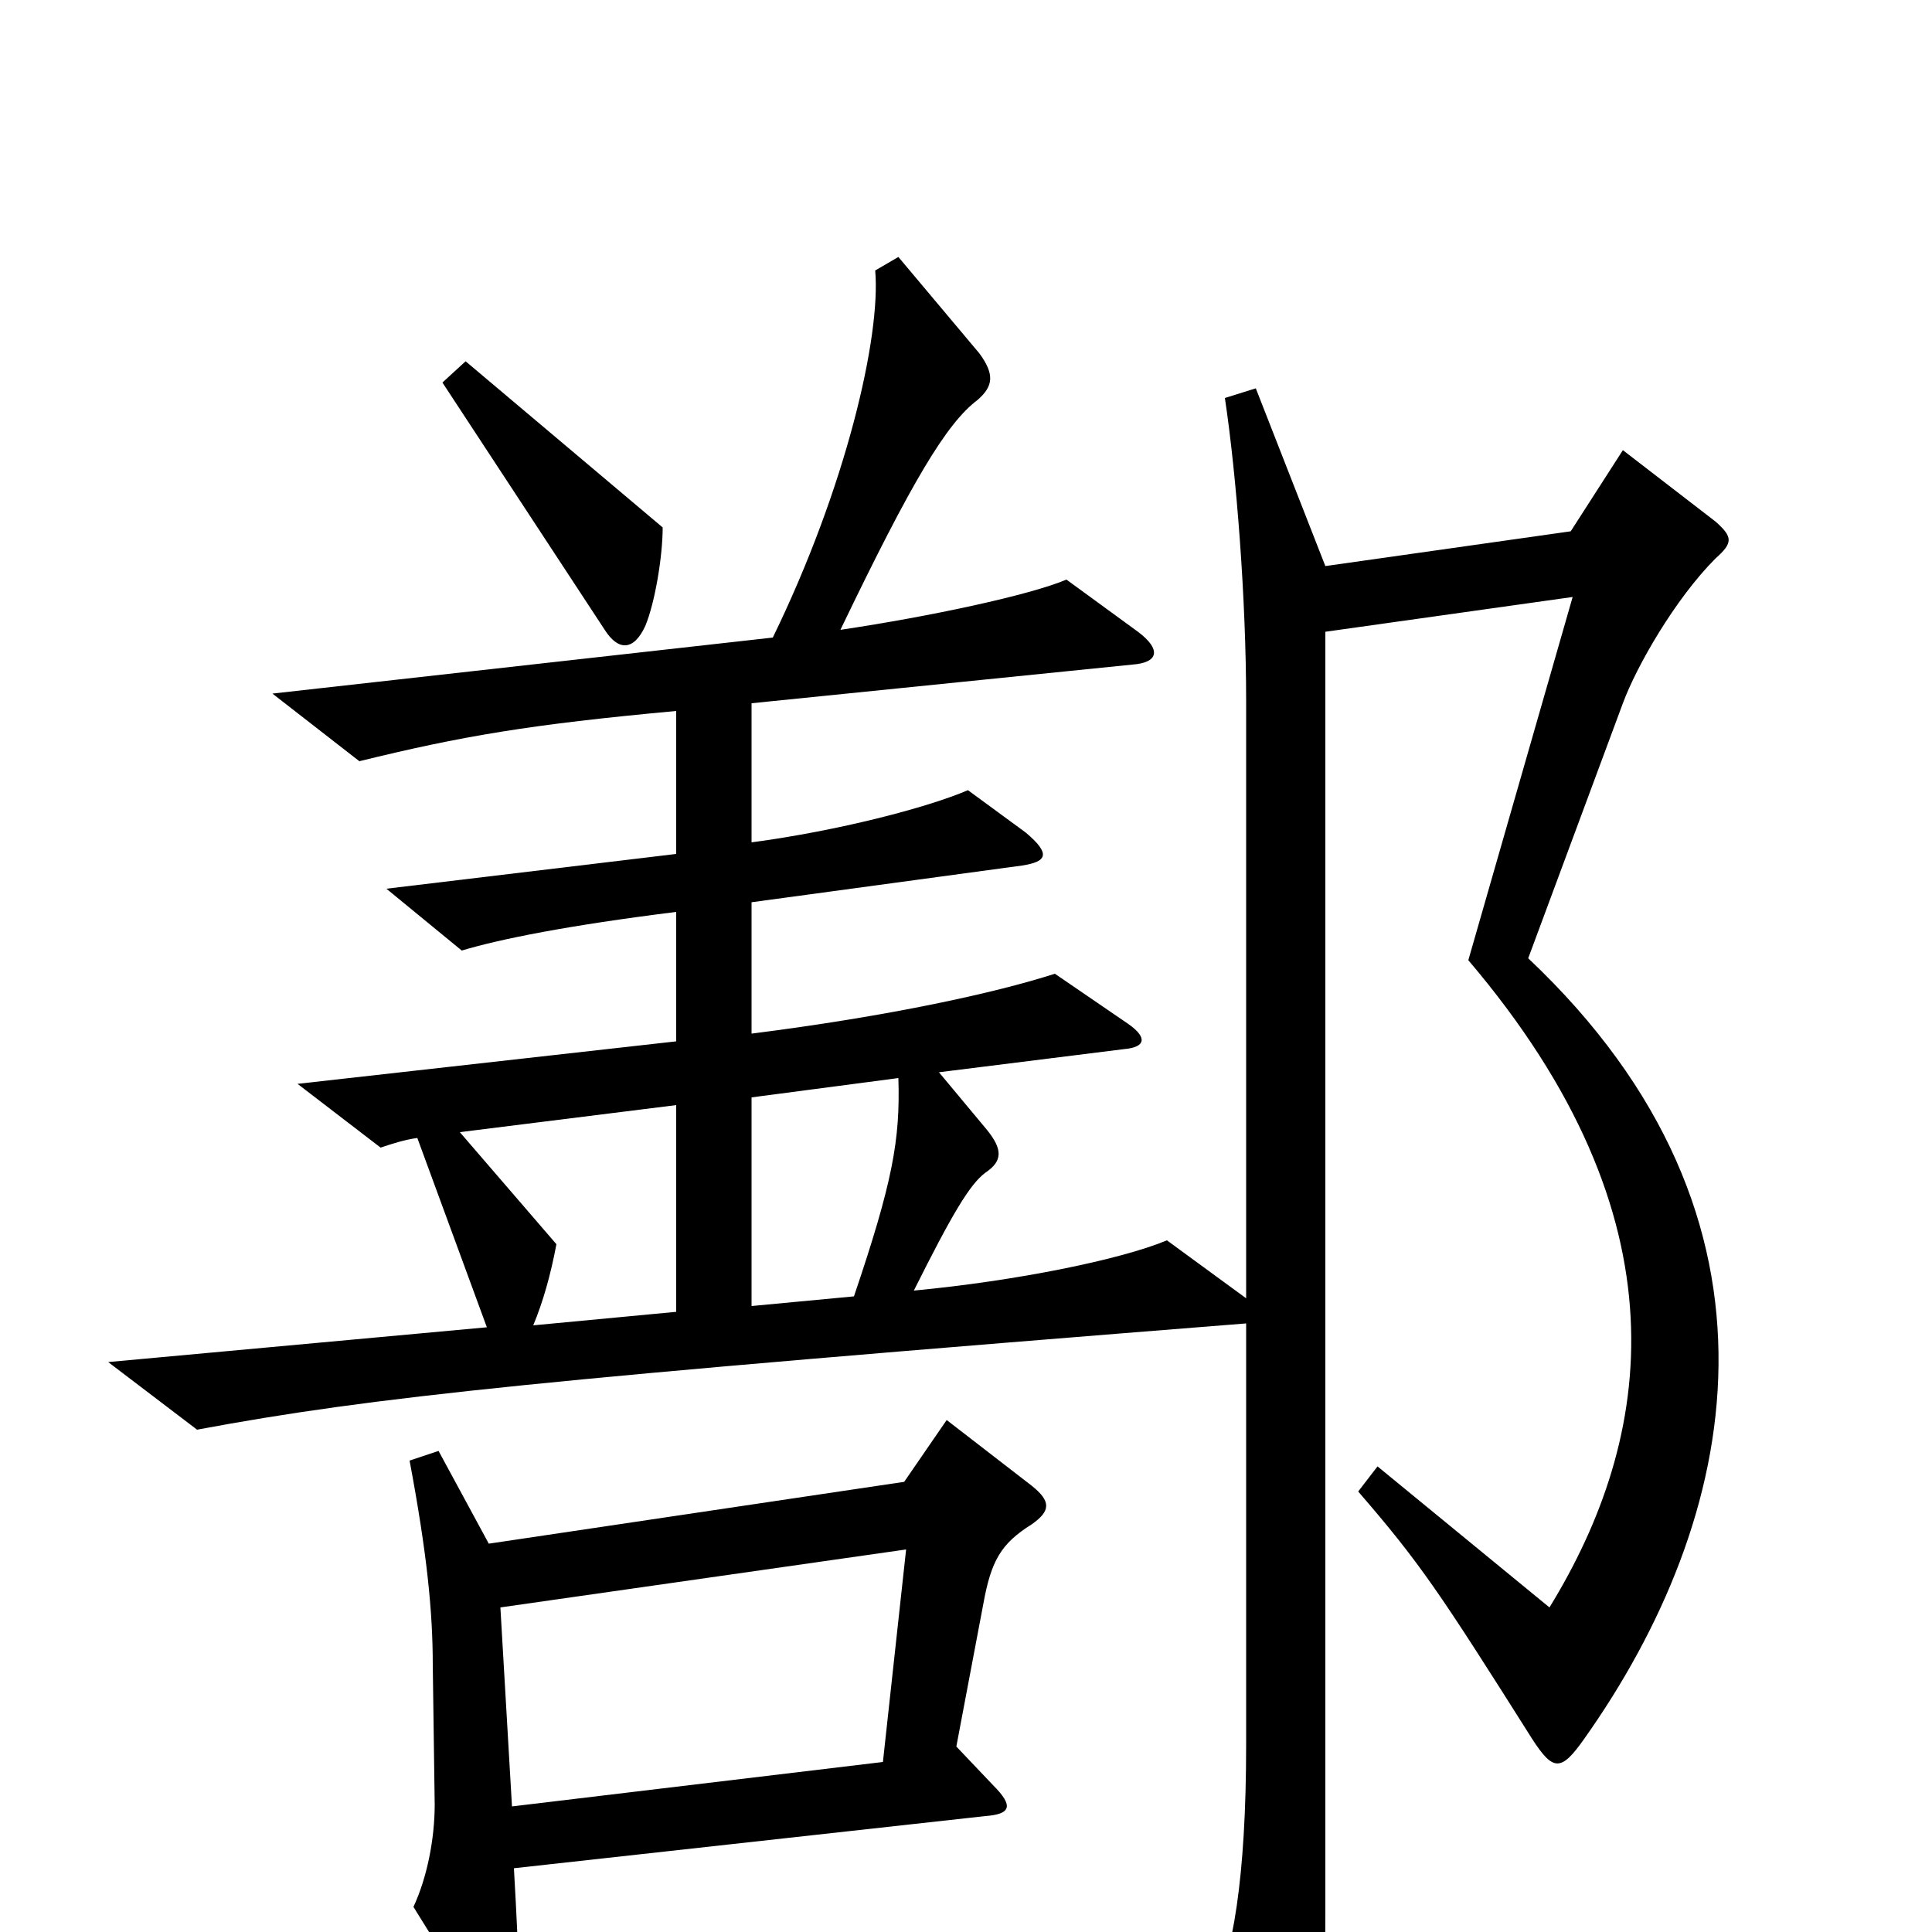 <svg xmlns="http://www.w3.org/2000/svg" viewBox="0 -1000 1000 1000">
	<path fill="#000000" d="M343 -727L241 -813L229 -802L313 -674C320 -663 328 -663 334 -676C339 -688 343 -712 343 -727ZM888 -711C897 -719 897 -722 888 -730L840 -767L813 -725L686 -707L650 -799L634 -794C640 -754 645 -690 645 -637V-328L604 -358C580 -348 526 -337 473 -332C493 -372 502 -387 510 -393C519 -399 519 -405 511 -415L486 -445L582 -457C593 -458 594 -463 584 -470L546 -496C515 -486 460 -474 389 -465V-533L529 -552C542 -554 544 -558 531 -569L501 -591C480 -582 434 -570 389 -564V-636L586 -656C600 -657 601 -664 589 -673L552 -700C533 -692 482 -681 435 -674C472 -751 490 -781 506 -793C514 -800 515 -806 507 -817L465 -867L453 -860C456 -826 438 -748 400 -670L141 -641L186 -606C239 -619 274 -625 350 -632V-558L200 -540L239 -508C259 -514 294 -521 350 -528V-461L154 -439L197 -406C203 -408 209 -410 216 -411L252 -313L56 -295L102 -260C193 -277 280 -286 645 -315V-97C645 -28 638 13 627 34L664 99C671 112 675 111 679 99C684 87 686 61 686 -11V-673L814 -691L760 -503C874 -369 856 -256 802 -168L713 -241L703 -228C735 -191 745 -176 793 -100C804 -83 808 -83 820 -100C900 -213 935 -368 791 -504L840 -636C847 -655 867 -690 888 -711ZM534 -211C544 -218 544 -223 534 -231L490 -265L468 -233L253 -201L227 -249L212 -244C221 -196 224 -166 224 -138L225 -66C225 -48 221 -28 214 -13L250 45C259 61 262 61 266 42C269 29 269 20 266 -33L510 -60C523 -61 525 -65 514 -76L495 -96L509 -170C513 -192 518 -201 534 -211ZM465 -442C466 -410 462 -388 442 -329L389 -324V-432ZM350 -321L276 -314C281 -326 285 -340 288 -356L238 -414L350 -428ZM469 -198L457 -88L265 -65L259 -168Z"/>
</svg>